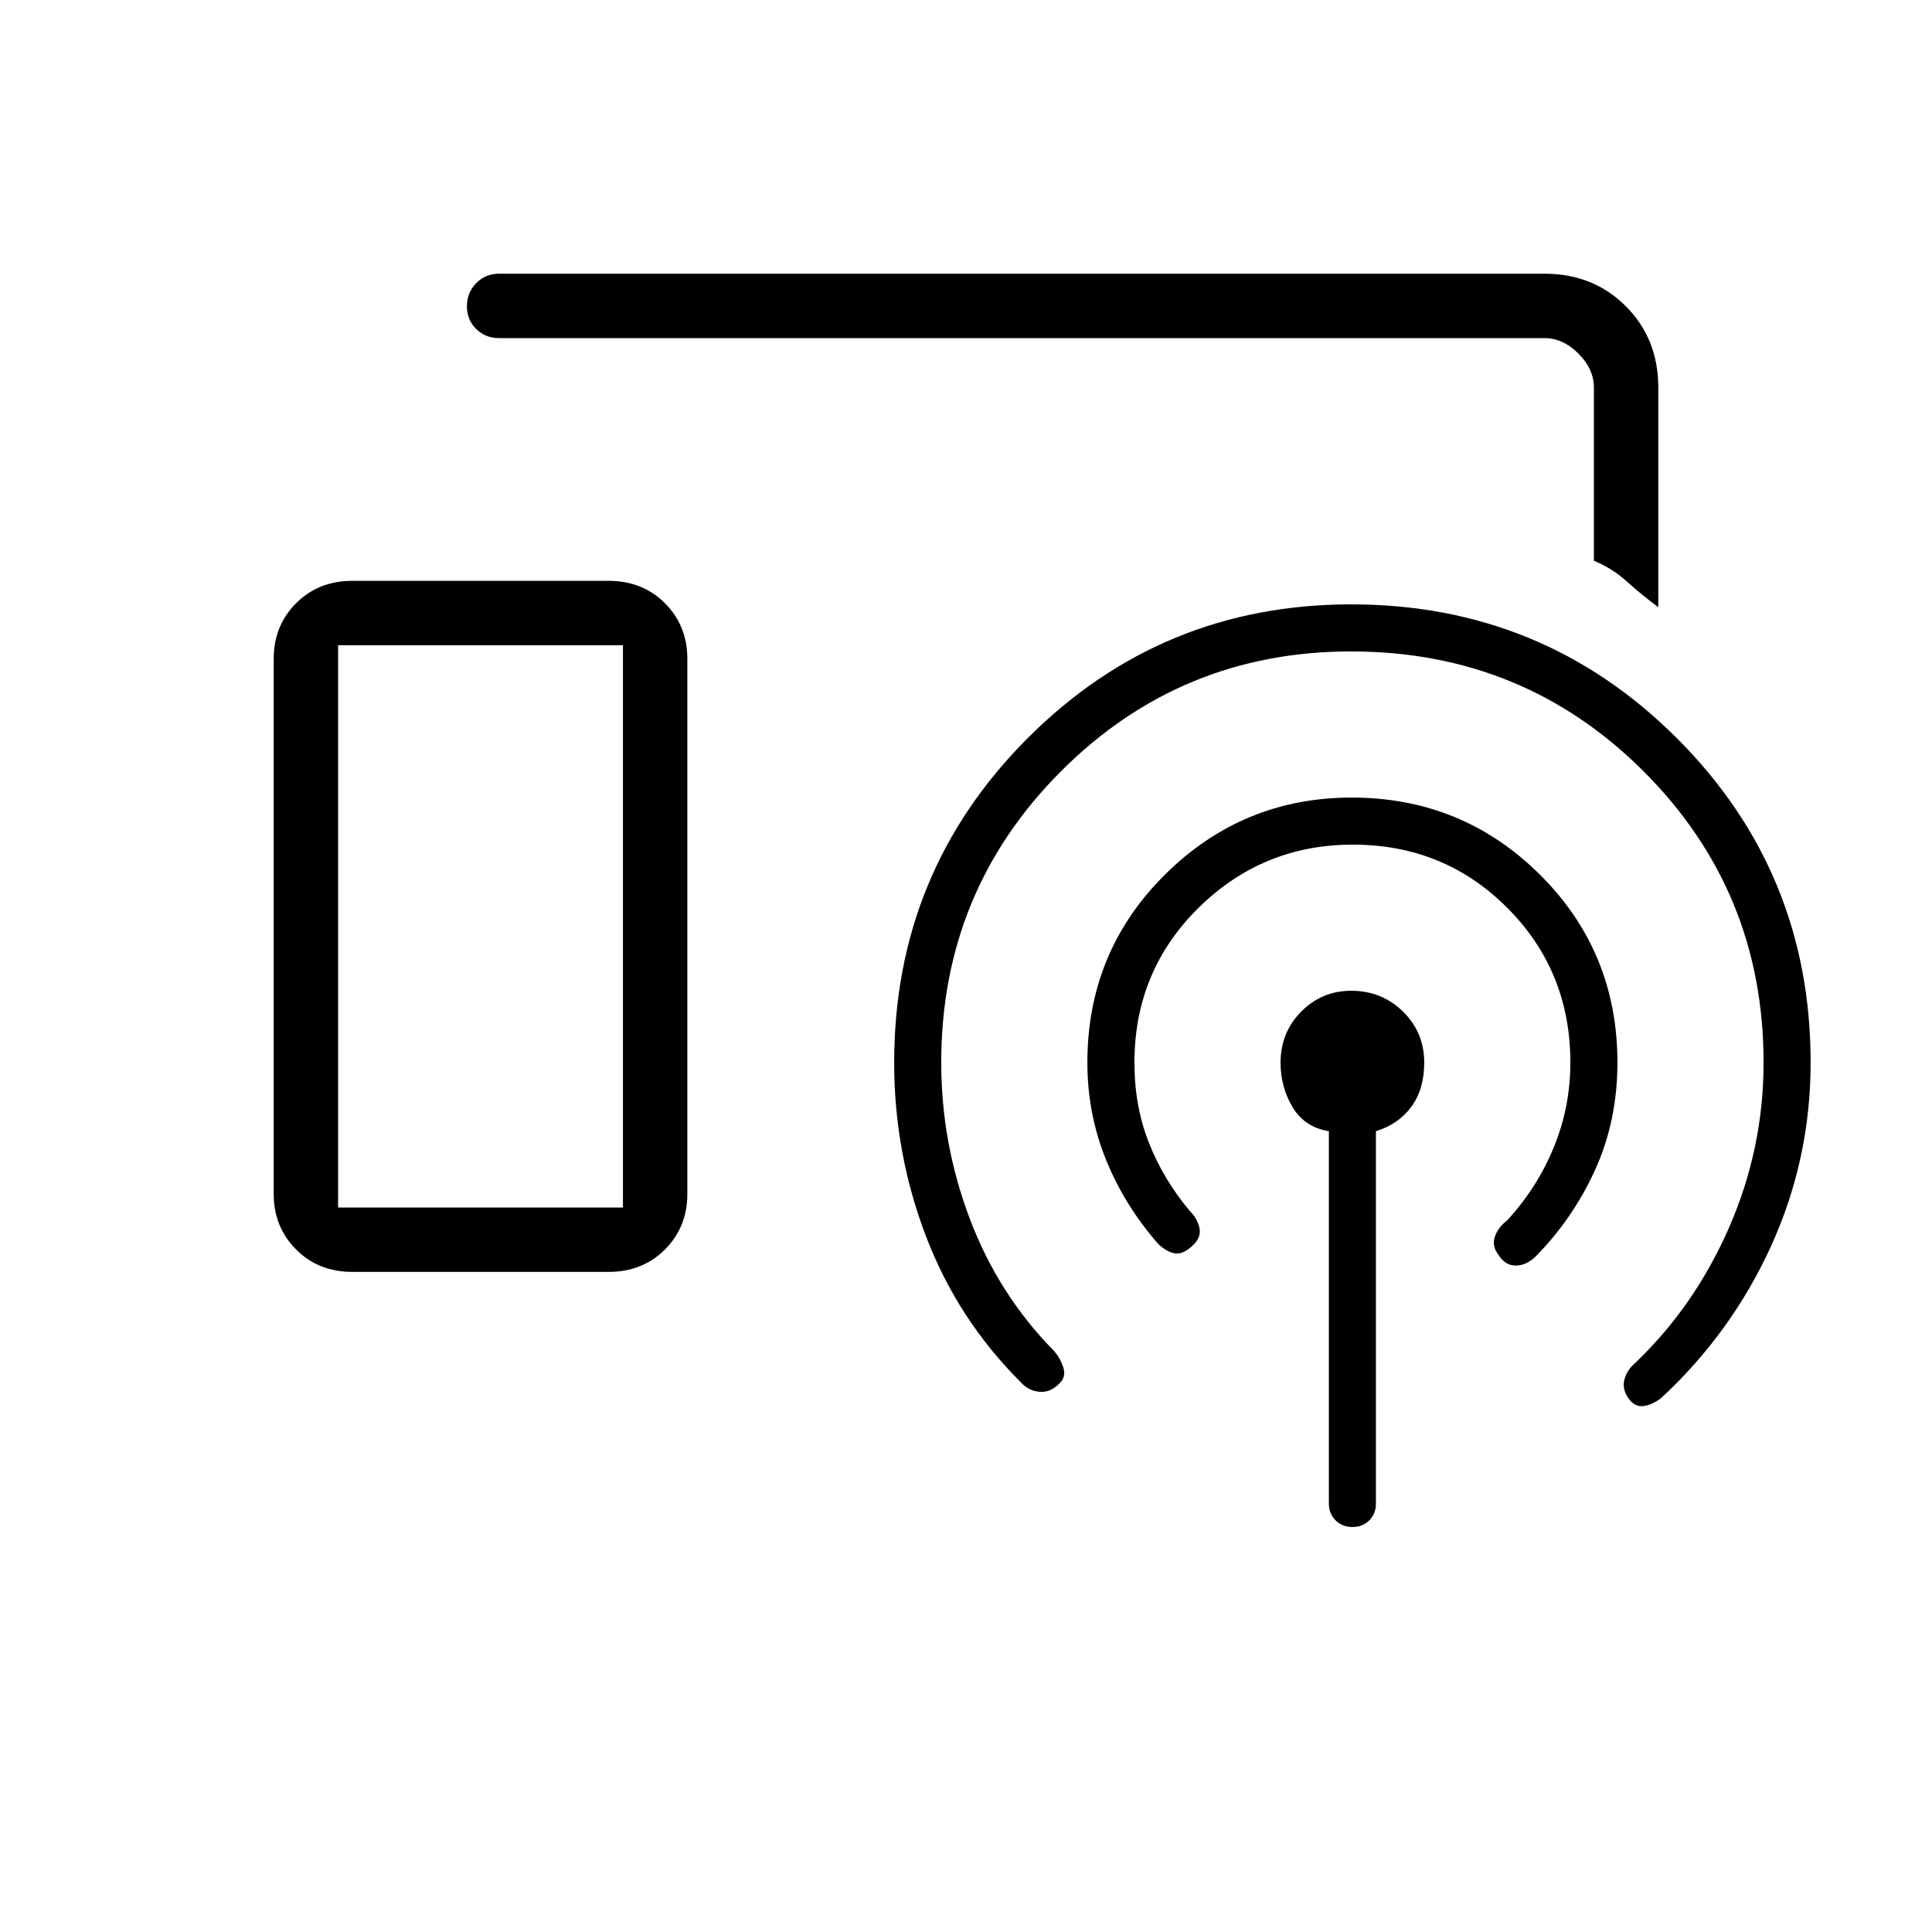 <svg xmlns="http://www.w3.org/2000/svg" height="20" viewBox="0 -960 960 960" width="20"><path d="M824-658.308q-8.538-6.307-15.654-12.769-7.115-6.462-16.346-10.289v-86.019q0-9.23-7.692-16.923Q776.615-792 767.385-792H248q-6.8 0-11.4-4.547-4.6-4.547-4.6-11.27 0-6.722 4.6-11.452Q241.2-824 248-824h519.385q24.315 0 40.465 16.15Q824-791.7 824-767.385v109.077ZM175.15-328q-16.935 0-28.043-11.146Q136-350.292 136-366.769v-265.846q0-16.477 11.107-27.624 11.108-11.146 28.043-11.146h127.238q16.935 0 28.043 11.146 11.108 11.147 11.108 27.624v265.846q0 16.477-11.108 27.623T302.388-328H175.15Zm485.158 115.077v-185q-12-1.923-18-11.885-6-9.961-6-22.192 0-14.991 10.262-25.342 10.262-10.35 24.791-10.35 15.254 0 25.793 10.35 10.538 10.351 10.538 25.342 0 13.231-6.384 21.923-6.385 8.692-17.616 12.154v185q0 5.067-3.302 8.379-3.303 3.313-8.354 3.313-5.051 0-8.39-3.313-3.338-3.312-3.338-8.379Zm11.917-327.385q-44.84 0-76.686 31.41-31.847 31.409-31.847 76.898 0 21.692 7.231 39.961 7.231 18.27 20.385 33.885 3.461 3.385 4.615 8 1.154 4.615-2.769 8.539-4.923 4.923-9.039 4.423-4.115-.5-8.577-4.654-16.846-19.254-26.038-42.05-9.192-22.796-9.192-48.104 0-55.146 38.574-93.419 38.575-38.273 92.744-38.273 54.989 0 93.528 38.273 38.538 38.273 38.538 93.419 0 28.846-11.077 53.269-11.076 24.423-29.923 43.423-4.461 4.154-9.626 4.154-5.165 0-8.538-5.394-3.374-4.452-1.72-9.067 1.654-4.616 6.115-8.001 14.923-16.25 23.154-36.32 8.231-20.071 8.231-42.064 0-45.489-31.344-76.898-31.344-31.41-76.739-31.41Zm-.871-96q-84.682 0-144.172 59.57-59.49 59.569-59.49 144.738 0 40.107 14.231 77.707 14.231 37.601 41.923 65.677 2.923 3.385 4.462 8.001 1.538 4.615-1.616 7.769-4.643 4.923-10.168 4.423-5.524-.5-9.216-4.654-31.385-31.231-47.193-72.603-15.807-41.372-15.807-86.32 0-94.84 66.383-161.266 66.383-66.426 160.717-66.426 95.207 0 161.746 66.426Q899.692-526.84 899.692-432q0 47.978-19.692 91.22-19.692 43.241-54.846 75.703-4.692 3.385-8.901 3.769-4.208.385-7.269-4.154-3.061-4.538-1.792-9.153 1.27-4.616 5.193-8.001 29.692-28.307 46.807-67.499 17.116-39.193 17.116-81.885 0-85.169-59.626-144.738-59.626-59.57-145.328-59.57ZM168-360h141.538v-279.385H168V-360Zm0 0h141.538H168Z"/></svg>